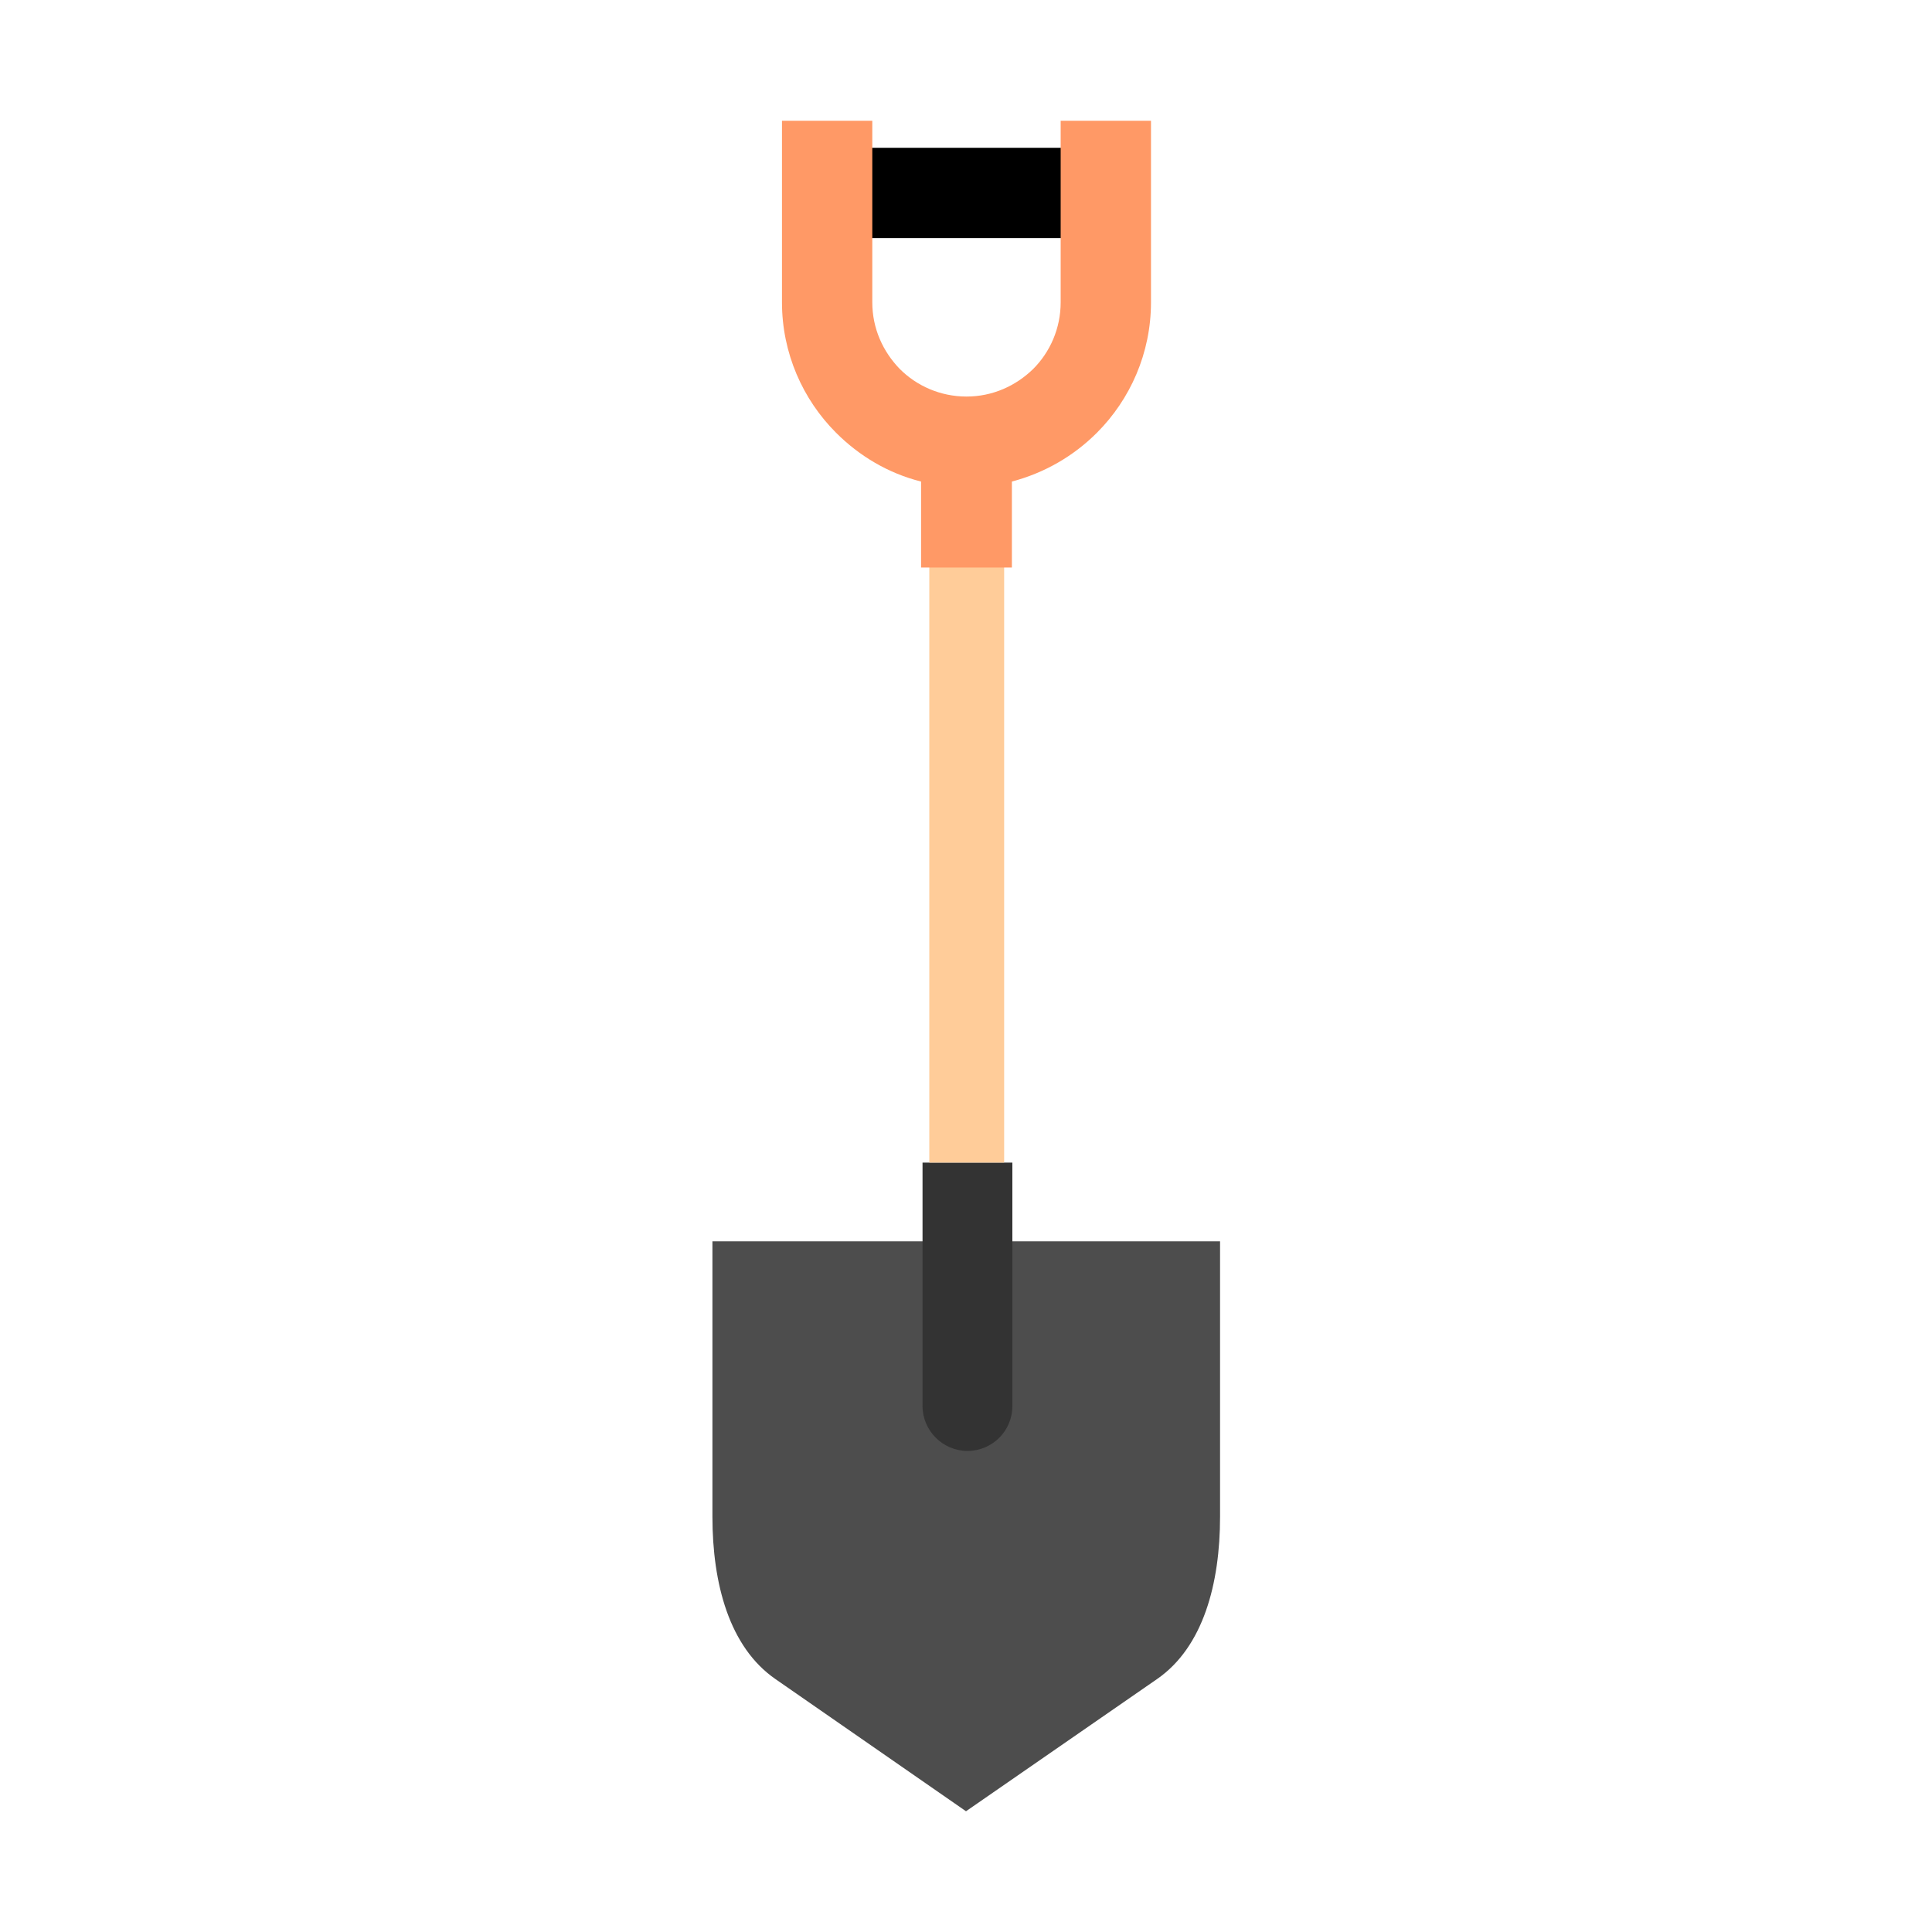 <svg id="ejXaY6mPk7p1" xmlns="http://www.w3.org/2000/svg" xmlns:xlink="http://www.w3.org/1999/xlink" viewBox="0 0 400 400" shape-rendering="geometricPrecision" text-rendering="geometricPrecision"><g id="ejXaY6mPk7p2"><g id="ejXaY6mPk7p3"><path id="ejXaY6mPk7p4" d="M200,375L239.6,347.6C249.1,341,252.6,327.9,252.6,314L252.6,257L200,257L147.5,257L147.5,314C147.5,327.9,151,341,160.5,347.6L200,375L200,375Z" clip-rule="evenodd" fill="rgb(77,77,77)" fill-rule="evenodd" stroke="none" stroke-width="1"/><path id="ejXaY6mPk7p5" d="M192.4,240.7L208,240.7L209.6,240.7L209.6,291.1C209.6,296.3,205.4,300.4,200.3,300.4C195.2,300.4,191,296.2,191,291.1L191,240.7L192.4,240.7Z" fill="rgb(51,51,51)" stroke="none" stroke-width="1"/></g><polygon id="ejXaY6mPk7p6" points="192.4,240.7 192.4,117.4 207.9,117.4 207.9,240.7" fill="rgb(255,204,153)" stroke="none" stroke-width="1"/><g id="ejXaY6mPk7p7"><polygon id="ejXaY6mPk7p8" points="229,49.3 171.3,49.3 171.3,30.6 229,30.6" fill="rgb(0,0,0)" stroke="none" stroke-width="1"/><path id="ejXaY6mPk7p9" d="M209.5,99.7L209.5,117.5L207.9,117.5L192.3,117.5L190.7,117.5L190.7,99.7C183.9,98,177.9,94.4,173.1,89.6C166.2,82.7,161.9,73.1,161.9,62.6L161.9,25L180.6,25L180.6,62.6C180.6,68,182.8,72.8,186.3,76.4C189.8,79.9,194.7,82.1,200.1,82.1C205.5,82.1,210.3,79.9,213.9,76.4C217.4,72.9,219.6,68,219.6,62.6L219.6,25L238.3,25L238.3,62.6C238.3,73.1,234,82.7,227.1,89.6C222.3,94.4,216.3,97.9,209.5,99.7L209.5,99.7Z" fill="rgb(255,153,102)" stroke="none" stroke-width="1"/></g></g></svg>